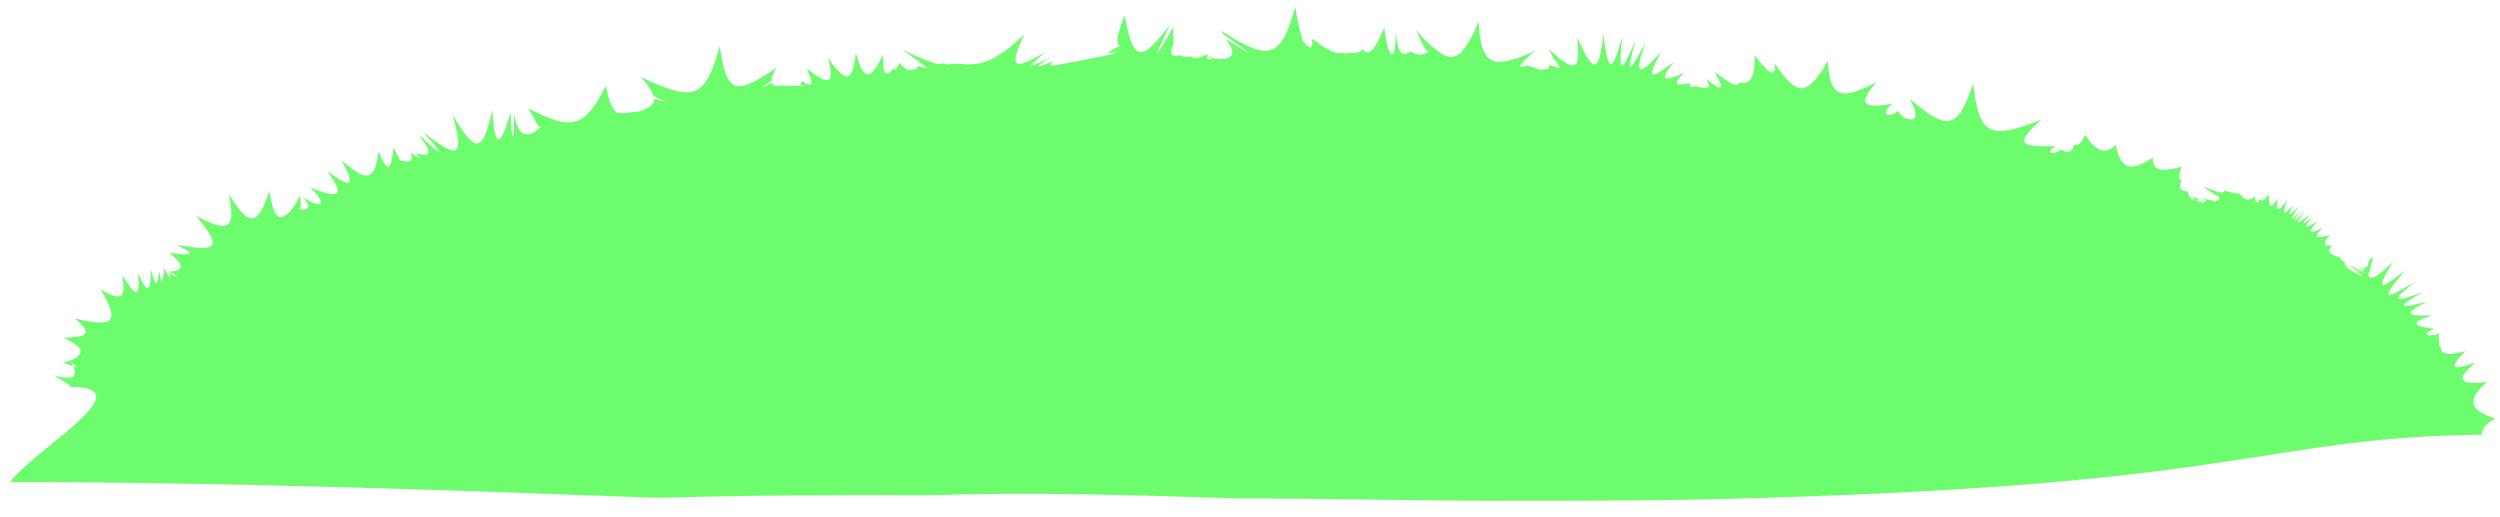 <svg width="116" height="24" viewBox="0 0 116 24" fill="none" xmlns="http://www.w3.org/2000/svg">
<path d="M115.391 17.729C114.071 17.869 113.941 17.629 114.861 16.809C113.721 17.239 113.631 17.079 114.391 16.289C113.621 16.519 113.271 16.439 113.251 16.119C113.222 16.101 113.2 16.073 113.189 16.04C113.178 16.007 113.179 15.971 113.191 15.939C113.151 15.788 113.151 15.63 113.191 15.479C112.561 15.679 112.361 15.479 112.941 15.259C112.461 15.199 112.171 15.129 112.141 15.019C112.111 14.909 112.321 14.809 112.841 14.629C111.581 14.689 111.551 14.529 112.631 13.989C111.321 14.329 111.121 14.299 112.411 13.559C110.941 14.109 110.961 13.949 112.071 13.069C110.561 13.979 110.471 13.909 111.581 12.549C110.401 13.489 110.191 13.549 111.031 12.149C110.441 12.729 110.111 12.959 109.971 12.869C109.831 12.779 109.881 12.709 109.971 12.529C109.985 12.34 110.04 12.156 110.131 11.989H110.001L109.941 12.059H109.991H109.941C109.904 12.12 109.883 12.188 109.881 12.259C109.877 12.296 109.877 12.332 109.881 12.369H109.941H109.881H109.721H109.781H109.711L109.771 12.429H109.861H109.771H109.661L109.861 12.519L109.661 12.439H109.721H109.671H109.741H109.671L109.741 12.499H109.691C109.72 12.53 109.754 12.557 109.791 12.579H109.841C109.717 12.523 109.597 12.459 109.481 12.389L109.841 12.549L109.471 12.389L109.671 12.499L109.471 12.399C109.582 12.477 109.699 12.547 109.821 12.609L109.441 12.419L109.671 12.559L109.481 12.459L109.671 12.569H109.601L109.781 12.669L109.611 12.579L109.761 12.669L109.651 12.619L109.751 12.679L109.591 12.599L109.761 12.699L109.571 12.579L109.471 12.529C109.364 12.479 109.261 12.422 109.161 12.359H109.071L109.611 12.709L109.151 12.479L109.271 12.559L109.581 12.759H109.521L109.691 12.869L109.331 12.669L109.671 12.879C108.841 12.419 108.371 12.139 109.061 12.519C108.771 12.349 108.711 12.299 109.061 12.459C108.791 12.279 108.751 12.219 108.851 12.239L108.781 12.179C108.704 12.122 108.64 12.051 108.591 11.969L108.331 11.859C108.091 11.769 108.001 11.669 108.131 11.509C108.15 11.462 108.181 11.421 108.221 11.389C107.971 11.389 107.831 11.389 107.851 11.389C107.871 11.389 107.851 11.389 107.931 11.309C107.831 11.239 107.931 11.089 108.121 10.899C107.541 11.059 107.231 11.099 107.781 10.579C107.021 10.929 107.121 10.709 107.571 10.249C107.001 10.589 106.761 10.689 107.301 10.089C106.681 10.559 106.841 10.339 107.221 9.909C106.611 10.389 106.341 10.589 106.961 9.829C106.271 10.529 106.481 10.289 106.961 9.729C106.441 10.269 106.211 10.499 106.791 9.729C106.131 10.459 106.281 10.179 106.671 9.549C106.291 9.979 106.081 10.159 106.401 9.499C105.891 10.119 105.911 9.889 106.121 9.289C105.741 9.799 105.541 9.939 105.691 9.209C105.311 9.799 105.271 9.519 105.281 9.009C105.091 9.269 104.931 9.389 104.801 9.229C104.801 9.389 104.801 9.419 104.731 9.379C104.661 9.339 104.651 9.309 104.601 9.109C104.582 9.142 104.556 9.17 104.525 9.191C104.494 9.211 104.458 9.225 104.421 9.229C104.281 9.329 104.131 9.229 103.951 9.039C103.925 9.018 103.902 8.995 103.881 8.969C103.744 8.995 103.601 8.97 103.481 8.899H103.431H103.361L103.221 8.819C103.221 9.029 102.891 8.919 102.221 8.649C102.681 8.979 103.001 9.219 102.971 9.089C102.971 9.249 102.971 9.309 102.821 9.299C102.821 9.379 102.821 9.399 102.651 9.299C102.473 9.287 102.3 9.239 102.141 9.159C102.431 9.349 102.411 9.389 102.141 9.339C102.341 9.469 102.321 9.479 101.791 9.239L102.141 9.339L101.761 9.099C101.931 9.399 101.521 9.239 101.511 8.879C101.151 8.879 101.081 8.679 101.231 8.379C101.051 8.279 101.111 8.029 101.231 7.729C100.471 7.939 99.871 8.039 99.891 7.319C98.831 7.999 98.401 7.859 98.171 6.719C97.581 7.289 97.171 6.859 96.741 6.259C96.611 6.569 96.461 6.779 96.231 6.729C96.131 7.079 95.941 7.149 95.631 6.929C95.291 7.239 94.811 7.099 95.401 6.789C94.621 6.789 94.101 6.789 93.961 6.629C93.821 6.469 94.041 6.139 94.731 5.549C92.351 6.469 91.841 6.349 91.551 3.879C90.821 6.119 90.301 6.009 88.611 4.589C88.931 5.189 88.951 5.449 88.771 5.529C88.629 5.553 88.483 5.527 88.357 5.456C88.231 5.385 88.134 5.273 88.081 5.139C87.681 5.469 87.171 5.369 87.801 4.819C86.421 5.059 86.181 4.819 87.071 3.819C85.501 4.599 84.911 4.659 84.811 2.819C83.811 4.579 83.351 4.419 82.351 2.939C82.411 3.759 81.941 3.269 81.421 2.559C81.421 3.509 81.281 3.959 80.681 3.819C80.681 4.139 80.211 3.819 79.551 3.339C80.111 4.269 79.851 4.229 79.141 3.639C79.511 4.179 79.141 4.139 78.681 3.989C78.571 4.079 78.301 4.049 78.451 3.849C77.791 3.989 77.551 3.969 78.131 3.379C77.131 3.829 76.991 3.729 77.671 2.869C76.591 3.689 76.351 3.749 77.081 2.399C75.971 3.639 75.831 3.469 76.341 1.989C75.561 3.439 75.421 3.579 75.901 1.829C75.191 3.549 75.091 3.379 75.281 1.669C74.811 3.349 74.631 3.499 74.391 1.589C74.191 3.509 73.931 3.379 73.171 1.729C73.371 3.329 73.071 3.399 71.851 2.259C71.951 2.439 72.021 2.579 72.081 2.709C72.411 3.129 72.471 3.259 72.291 3.109C72.291 3.189 72.291 3.199 72.181 3.109C72.071 3.019 72.021 3.109 71.871 2.999C71.871 3.179 71.871 3.239 71.641 3.209C71.573 3.23 71.499 3.23 71.431 3.209C71.771 3.339 71.621 3.309 71.171 3.139L70.881 3.029C70.731 3.109 70.581 3.129 70.541 3.089C70.501 3.049 70.681 2.789 71.281 2.319C70.802 2.578 70.286 2.76 69.751 2.859C68.971 2.949 68.691 2.449 68.601 0.979C68.424 1.502 68.157 1.989 67.811 2.419C67.709 2.536 67.567 2.613 67.413 2.635C67.259 2.657 67.102 2.623 66.971 2.539C66.485 2.227 66.056 1.835 65.701 1.379C65.991 2.029 66.111 2.379 66.291 2.379L66.421 2.299C66.386 2.338 66.341 2.365 66.291 2.379C66.176 2.48 66.029 2.535 65.876 2.535C65.723 2.535 65.576 2.48 65.461 2.379C65.011 2.699 64.811 2.379 64.771 1.379C64.771 2.909 64.431 2.899 64.231 1.279C63.801 2.279 63.521 2.679 63.231 2.279C63.18 2.342 63.114 2.391 63.038 2.421C62.963 2.45 62.881 2.46 62.801 2.449H62.681C62.541 2.49 62.391 2.49 62.251 2.449C62.031 2.519 61.711 2.379 61.251 2.059L61.101 1.939L60.881 1.799C60.951 2.359 60.711 2.279 60.431 1.869C60.394 1.683 60.347 1.5 60.291 1.319C60.211 0.989 60.148 0.655 60.101 0.319C59.411 2.809 58.851 2.809 56.661 1.429C56.685 1.482 56.715 1.533 56.751 1.579C58.351 2.719 58.381 2.769 56.881 1.809C57.211 2.259 57.251 2.509 57.071 2.639C56.988 2.695 56.891 2.727 56.791 2.729C56.719 2.747 56.643 2.747 56.571 2.729C56.391 2.729 56.131 2.729 56.071 2.489C56.121 2.689 56.211 2.749 56.281 2.749C56.101 2.749 55.891 2.749 56.071 2.509C55.601 2.699 55.301 2.769 55.321 2.619C55.276 2.634 55.226 2.634 55.181 2.619C55.029 2.653 54.869 2.632 54.731 2.559C54.341 2.659 54.241 2.509 54.461 1.999C54.432 1.743 54.432 1.485 54.461 1.229C53.511 2.869 53.461 2.879 54.281 1.149C52.961 2.899 52.591 2.919 52.171 0.699C51.931 1.449 51.691 1.959 51.971 2.129C51.691 2.279 51.471 2.379 51.341 2.459L51.911 2.389L51.511 2.499H51.711L49.361 2.959C48.821 3.059 48.481 3.109 48.921 2.819C48.031 3.179 47.921 3.189 48.751 2.649C47.671 3.199 47.551 3.209 48.521 2.409C47.091 3.239 46.751 3.259 47.521 1.609C46.351 2.699 45.611 3.119 44.521 2.949C44.369 2.981 44.213 2.981 44.061 2.949C44.061 2.999 43.951 3.009 43.841 2.949C43.731 2.889 43.631 3.039 43.421 2.949C42.873 2.774 42.344 2.546 41.841 2.269L43.001 3.129C42.941 3.179 42.801 3.129 42.591 3.069V3.119C42.321 3.339 42.031 3.309 41.731 2.909C41.581 3.249 41.521 3.329 41.501 3.149C41.101 3.619 40.931 3.469 40.981 2.529C40.361 3.749 40.091 3.789 39.711 2.449C39.551 3.849 39.271 3.879 38.431 2.709C38.581 3.329 38.591 3.649 38.431 3.709C38.271 3.769 37.941 3.589 37.431 3.169C37.631 3.629 37.691 3.839 37.631 3.899C37.571 3.959 37.311 3.899 37.291 3.759L37.131 3.859C37.13 3.888 37.14 3.916 37.159 3.938C37.177 3.96 37.203 3.974 37.231 3.979H37.451C37.315 4 37.177 4 37.041 3.979C36.858 3.989 36.674 3.989 36.491 3.979C36.341 3.979 36.261 3.979 36.271 3.979H36.201C36.122 4.001 36.039 4.001 35.961 3.979C35.891 3.955 35.834 3.905 35.801 3.839C35.221 4.159 35.211 4.129 35.801 3.749C35.827 3.524 35.913 3.309 36.051 3.129C34.201 4.379 33.701 4.469 33.401 2.129C32.701 4.629 32.191 4.729 29.721 3.569C29.983 3.827 30.194 4.132 30.341 4.469C31.011 4.749 31.021 4.779 30.341 4.589C30.347 4.649 30.337 4.708 30.312 4.763C30.288 4.817 30.249 4.864 30.201 4.899C30.137 4.967 30.053 5.012 29.961 5.029C29.961 5.149 29.511 5.209 28.721 5.289C29.147 5.286 29.569 5.198 29.961 5.029H29.871C29.871 5.129 29.551 5.189 29.031 5.239C28.941 5.251 28.851 5.251 28.761 5.239H28.631C28.522 5.141 28.434 5.022 28.371 4.889C28.242 4.6 28.157 4.293 28.121 3.979C27.121 5.929 26.561 6.089 24.511 5.029C24.861 5.599 24.951 5.949 25.111 5.869L25.191 5.789L25.111 5.869C24.491 6.449 24.041 6.419 23.831 5.209C23.911 6.679 23.711 6.729 23.691 5.209C23.221 6.859 22.941 6.939 22.851 5.099C22.381 7.099 22.101 7.169 21.011 5.339C21.541 7.339 21.271 7.419 19.611 6.099C20.771 7.399 20.551 7.299 19.391 6.209C20.071 7.079 20.051 7.339 19.271 7.099C19.611 7.399 19.571 7.399 19.051 7.099C19.231 7.529 18.981 7.579 18.431 7.399C18.671 7.479 18.431 7.239 18.261 6.839C18.211 7.329 18.151 7.659 18.041 7.719C17.931 7.779 17.781 7.589 17.561 6.999C17.401 8.479 16.961 8.409 15.841 7.429C16.471 8.589 16.421 8.839 15.171 7.929C16.061 9.159 15.751 9.219 14.381 8.699C15.271 9.519 14.891 9.699 14.061 9.159C14.511 9.679 14.271 9.799 13.761 9.669C14.001 9.729 13.971 9.539 13.921 9.069C13.611 9.709 13.281 10.069 13.031 10.069C12.781 10.069 12.631 9.699 12.501 8.849C11.921 10.629 11.501 10.429 10.621 9.009C10.901 10.469 10.761 10.919 9.091 10.009C10.351 11.519 10.091 11.709 8.161 11.349C9.291 11.879 8.791 11.859 7.851 11.729C8.531 12.259 8.591 12.589 7.851 12.599C8.421 12.869 8.281 13.039 7.851 12.599C8.001 13.039 7.851 12.899 7.611 12.449C7.614 12.656 7.583 12.862 7.521 13.059C7.521 13.119 7.441 12.979 7.381 12.559C7.301 13.469 7.171 13.199 6.991 12.469C6.991 13.379 6.921 13.839 6.401 12.679C6.541 13.959 6.231 13.679 5.671 12.769C5.801 13.599 5.821 14.149 4.671 13.419C5.561 14.949 5.311 15.219 3.451 14.769C4.451 15.569 3.871 15.649 2.951 15.669C3.411 15.899 3.721 16.099 3.741 16.259C3.761 16.419 3.591 16.699 2.911 16.829L3.381 16.979C3.381 16.909 3.311 16.849 3.271 16.769C3.611 17.049 3.621 17.069 3.381 16.979C3.631 17.519 3.381 17.649 2.491 17.419C2.991 17.699 3.261 17.879 3.251 17.949C6.741 17.949 1.711 20.759 0.461 22.369C10.461 22.369 20.461 22.729 30.531 23.099C34.641 22.979 38.891 22.959 43.221 22.979C47.981 22.819 52.751 22.979 57.511 23.129C61.441 23.129 65.381 23.229 69.271 23.239C70.341 23.239 71.431 23.169 72.511 23.099C71.431 23.169 70.341 23.219 69.271 23.239C73.531 23.239 77.751 23.239 81.831 23.099C104.471 22.439 105.031 20.299 115.161 20.169C115.161 19.879 115.351 19.639 115.791 19.429C114.601 19.049 114.421 18.579 115.391 17.729Z" fill="#6DFC6D"/>
</svg>
